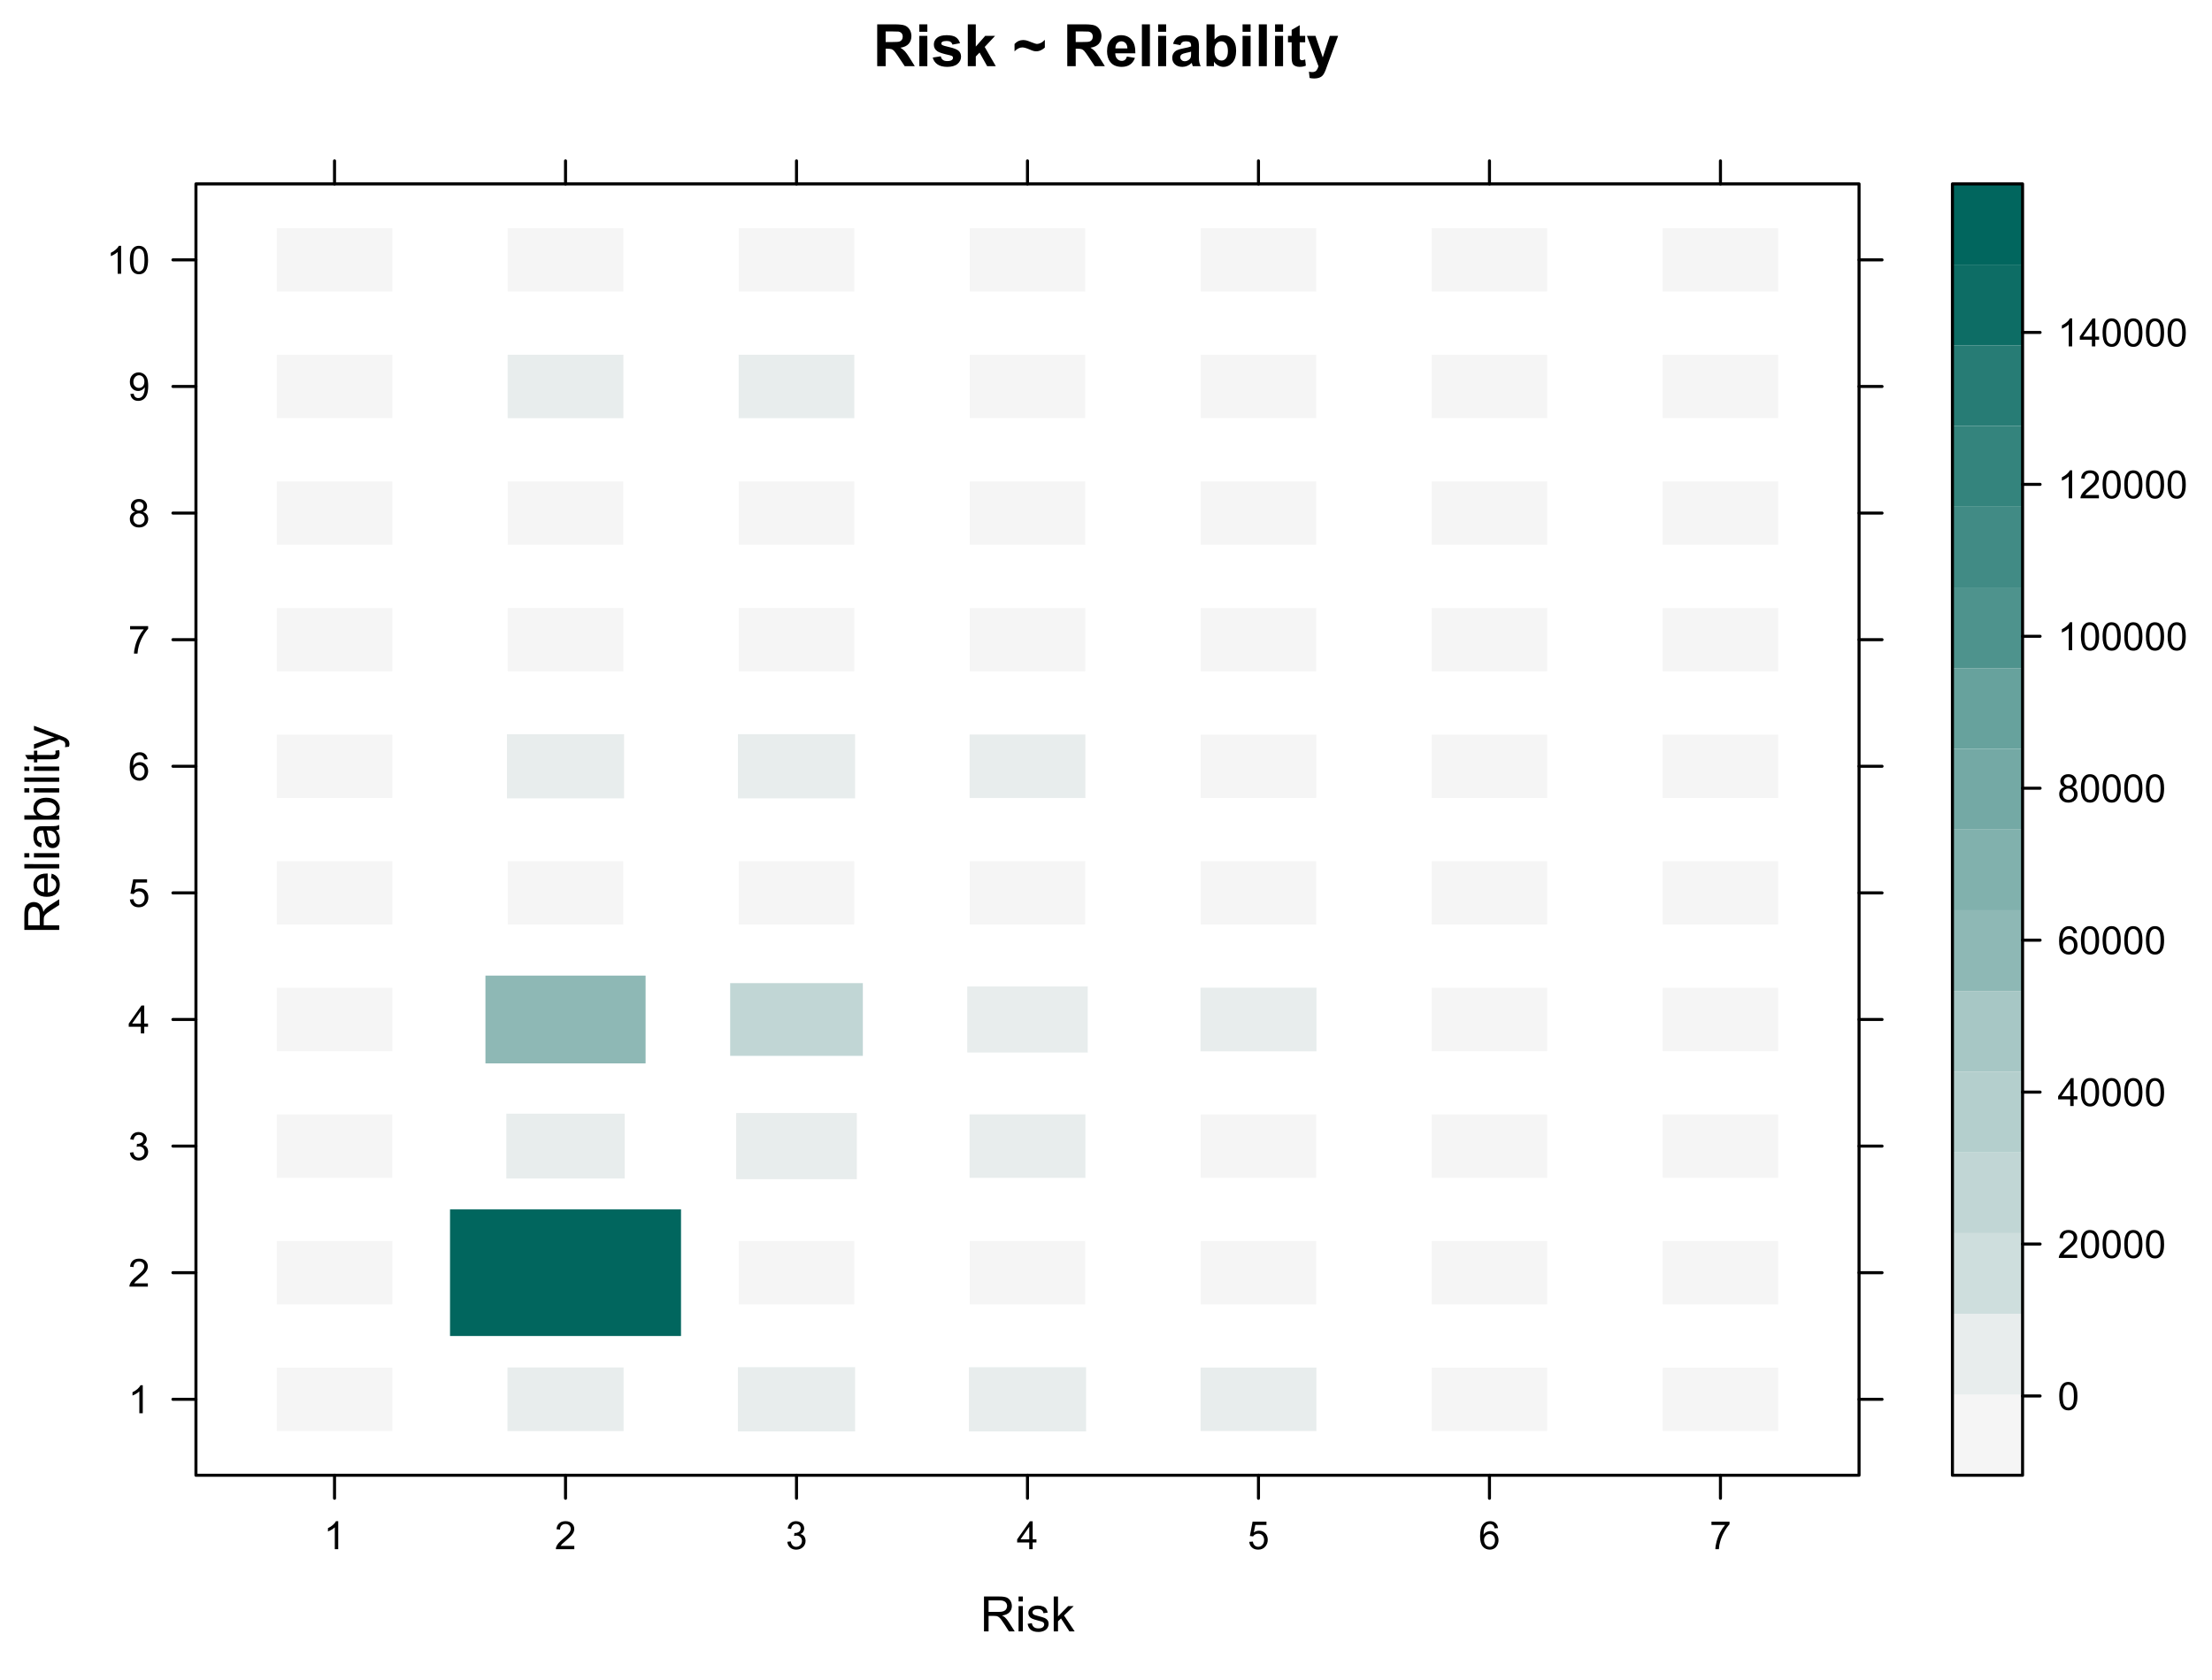 <?xml version="1.0" encoding="UTF-8"?>
<svg xmlns="http://www.w3.org/2000/svg" xmlns:xlink="http://www.w3.org/1999/xlink" width="545pt" height="414pt" viewBox="0 0 545 414" version="1.1">
<defs>
<g>
<symbol overflow="visible" id="glyph0-0">
<path style="stroke:none;" d="M 1.055 0 L 1.055 -10.309 L 5.434 -10.309 C 6.531 -10.305 7.332 -10.215 7.836 -10.031 C 8.332 -9.844 8.734 -9.512 9.035 -9.043 C 9.332 -8.566 9.48 -8.027 9.484 -7.418 C 9.48 -6.645 9.254 -6.004 8.801 -5.5 C 8.348 -4.996 7.668 -4.68 6.766 -4.551 C 7.211 -4.285 7.582 -3.996 7.875 -3.684 C 8.168 -3.367 8.562 -2.809 9.062 -2.012 L 10.32 0 L 7.832 0 L 6.328 -2.242 C 5.793 -3.043 5.426 -3.547 5.23 -3.758 C 5.031 -3.961 4.824 -4.105 4.605 -4.188 C 4.383 -4.262 4.031 -4.301 3.559 -4.305 L 3.137 -4.305 L 3.137 0 Z M 3.137 -5.949 L 4.676 -5.949 C 5.672 -5.945 6.293 -5.988 6.543 -6.074 C 6.789 -6.156 6.984 -6.301 7.129 -6.512 C 7.266 -6.715 7.336 -6.973 7.34 -7.285 C 7.336 -7.629 7.242 -7.91 7.062 -8.125 C 6.875 -8.336 6.613 -8.469 6.277 -8.527 C 6.105 -8.547 5.602 -8.559 4.762 -8.562 L 3.137 -8.562 Z M 3.137 -5.949 "/>
</symbol>
<symbol overflow="visible" id="glyph0-1">
<path style="stroke:none;" d="M 1.035 -8.48 L 1.035 -10.309 L 3.008 -10.309 L 3.008 -8.48 Z M 1.035 0 L 1.035 -7.469 L 3.008 -7.469 L 3.008 0 Z M 1.035 0 "/>
</symbol>
<symbol overflow="visible" id="glyph0-2">
<path style="stroke:none;" d="M 0.336 -2.129 L 2.32 -2.434 C 2.402 -2.043 2.57 -1.75 2.832 -1.555 C 3.086 -1.352 3.449 -1.254 3.918 -1.258 C 4.426 -1.254 4.809 -1.348 5.07 -1.539 C 5.238 -1.668 5.324 -1.844 5.328 -2.066 C 5.324 -2.215 5.277 -2.34 5.188 -2.441 C 5.086 -2.531 4.867 -2.617 4.527 -2.699 C 2.93 -3.047 1.918 -3.367 1.496 -3.664 C 0.902 -4.062 0.609 -4.625 0.613 -5.344 C 0.609 -5.988 0.863 -6.531 1.379 -6.973 C 1.887 -7.414 2.68 -7.633 3.754 -7.637 C 4.773 -7.633 5.531 -7.469 6.031 -7.137 C 6.523 -6.801 6.867 -6.309 7.059 -5.66 L 5.195 -5.316 C 5.113 -5.602 4.961 -5.824 4.742 -5.98 C 4.516 -6.133 4.199 -6.211 3.789 -6.215 C 3.266 -6.211 2.895 -6.137 2.672 -5.996 C 2.52 -5.891 2.441 -5.758 2.445 -5.598 C 2.441 -5.453 2.508 -5.336 2.645 -5.238 C 2.816 -5.105 3.434 -4.918 4.488 -4.684 C 5.539 -4.441 6.273 -4.148 6.695 -3.805 C 7.105 -3.449 7.312 -2.961 7.312 -2.336 C 7.312 -1.648 7.023 -1.059 6.453 -0.57 C 5.879 -0.078 5.035 0.164 3.918 0.168 C 2.898 0.164 2.094 -0.039 1.5 -0.449 C 0.906 -0.859 0.516 -1.418 0.336 -2.129 Z M 0.336 -2.129 "/>
</symbol>
<symbol overflow="visible" id="glyph0-3">
<path style="stroke:none;" d="M 0.965 0 L 0.965 -10.309 L 2.938 -10.309 L 2.938 -4.836 L 5.254 -7.469 L 7.684 -7.469 L 5.133 -4.738 L 7.867 0 L 5.738 0 L 3.859 -3.355 L 2.938 -2.391 L 2.938 0 Z M 0.965 0 "/>
</symbol>
<symbol overflow="visible" id="glyph0-4">
<path style="stroke:none;" d=""/>
</symbol>
<symbol overflow="visible" id="glyph0-5">
<path style="stroke:none;" d="M 0.473 -3.648 L 0.473 -5.469 C 1.062 -6.113 1.754 -6.438 2.551 -6.441 C 2.844 -6.438 3.117 -6.41 3.367 -6.352 C 3.613 -6.293 4.059 -6.133 4.707 -5.875 C 5.348 -5.613 5.785 -5.484 6.02 -5.484 C 6.277 -5.484 6.582 -5.562 6.93 -5.727 C 7.27 -5.883 7.605 -6.141 7.938 -6.496 L 7.938 -4.598 C 7.719 -4.371 7.418 -4.16 7.031 -3.965 C 6.645 -3.766 6.246 -3.668 5.836 -3.672 C 5.602 -3.668 5.371 -3.695 5.148 -3.754 C 4.926 -3.809 4.574 -3.941 4.094 -4.156 C 3.367 -4.465 2.801 -4.621 2.391 -4.625 C 1.734 -4.621 1.094 -4.297 0.473 -3.648 Z M 0.473 -3.648 "/>
</symbol>
<symbol overflow="visible" id="glyph0-6">
<path style="stroke:none;" d="M 5.359 -2.375 L 7.328 -2.047 C 7.07 -1.32 6.668 -0.773 6.125 -0.398 C 5.578 -0.023 4.898 0.164 4.078 0.168 C 2.777 0.164 1.816 -0.258 1.195 -1.105 C 0.703 -1.781 0.457 -2.637 0.457 -3.676 C 0.457 -4.91 0.777 -5.883 1.426 -6.586 C 2.07 -7.285 2.891 -7.633 3.883 -7.637 C 4.988 -7.633 5.863 -7.266 6.508 -6.535 C 7.148 -5.797 7.457 -4.676 7.434 -3.164 L 2.48 -3.164 C 2.492 -2.578 2.652 -2.121 2.961 -1.797 C 3.262 -1.469 3.641 -1.305 4.098 -1.309 C 4.402 -1.305 4.664 -1.391 4.879 -1.559 C 5.086 -1.727 5.246 -1.996 5.359 -2.375 Z M 5.469 -4.375 C 5.453 -4.941 5.309 -5.375 5.027 -5.676 C 4.746 -5.973 4.402 -6.121 4 -6.125 C 3.566 -6.121 3.211 -5.965 2.934 -5.652 C 2.648 -5.336 2.508 -4.91 2.516 -4.375 Z M 5.469 -4.375 "/>
</symbol>
<symbol overflow="visible" id="glyph0-7">
<path style="stroke:none;" d="M 1.035 0 L 1.035 -10.309 L 3.008 -10.309 L 3.008 0 Z M 1.035 0 "/>
</symbol>
<symbol overflow="visible" id="glyph0-8">
<path style="stroke:none;" d="M 2.512 -5.188 L 0.719 -5.512 C 0.918 -6.23 1.266 -6.766 1.758 -7.113 C 2.25 -7.461 2.98 -7.633 3.953 -7.637 C 4.832 -7.633 5.488 -7.531 5.918 -7.324 C 6.348 -7.113 6.648 -6.848 6.828 -6.527 C 7 -6.207 7.09 -5.617 7.094 -4.762 L 7.074 -2.453 C 7.07 -1.793 7.102 -1.309 7.168 -1 C 7.227 -0.688 7.348 -0.355 7.523 0 L 5.57 0 C 5.516 -0.129 5.453 -0.32 5.379 -0.582 C 5.344 -0.695 5.32 -0.773 5.309 -0.816 C 4.969 -0.484 4.605 -0.238 4.223 -0.078 C 3.836 0.086 3.426 0.164 2.996 0.168 C 2.223 0.164 1.617 -0.043 1.176 -0.457 C 0.73 -0.871 0.508 -1.398 0.512 -2.039 C 0.508 -2.461 0.609 -2.836 0.812 -3.168 C 1.012 -3.496 1.293 -3.75 1.66 -3.926 C 2.02 -4.102 2.547 -4.254 3.234 -4.387 C 4.156 -4.559 4.793 -4.719 5.152 -4.871 L 5.152 -5.07 C 5.148 -5.445 5.055 -5.719 4.871 -5.883 C 4.68 -6.043 4.328 -6.121 3.812 -6.125 C 3.457 -6.121 3.184 -6.055 2.988 -5.918 C 2.789 -5.777 2.629 -5.531 2.512 -5.188 Z M 5.152 -3.586 C 4.895 -3.5 4.496 -3.398 3.949 -3.285 C 3.402 -3.164 3.043 -3.047 2.875 -2.938 C 2.613 -2.75 2.484 -2.52 2.488 -2.242 C 2.484 -1.965 2.586 -1.727 2.797 -1.523 C 3 -1.32 3.266 -1.219 3.586 -1.223 C 3.941 -1.219 4.281 -1.336 4.605 -1.574 C 4.844 -1.75 5 -1.969 5.078 -2.23 C 5.125 -2.395 5.148 -2.715 5.152 -3.191 Z M 5.152 -3.586 "/>
</symbol>
<symbol overflow="visible" id="glyph0-9">
<path style="stroke:none;" d="M 0.949 0 L 0.949 -10.309 L 2.926 -10.309 L 2.926 -6.594 C 3.531 -7.285 4.254 -7.633 5.09 -7.637 C 5.996 -7.633 6.75 -7.305 7.348 -6.648 C 7.941 -5.988 8.238 -5.043 8.242 -3.812 C 8.238 -2.535 7.934 -1.551 7.328 -0.863 C 6.719 -0.176 5.98 0.164 5.117 0.168 C 4.688 0.164 4.27 0.059 3.855 -0.152 C 3.441 -0.363 3.082 -0.676 2.785 -1.098 L 2.785 0 Z M 2.91 -3.895 C 2.906 -3.117 3.027 -2.547 3.277 -2.18 C 3.613 -1.652 4.07 -1.387 4.641 -1.391 C 5.074 -1.387 5.445 -1.574 5.754 -1.949 C 6.059 -2.32 6.211 -2.906 6.215 -3.711 C 6.211 -4.562 6.055 -5.18 5.75 -5.559 C 5.438 -5.934 5.043 -6.121 4.562 -6.125 C 4.086 -6.121 3.691 -5.938 3.379 -5.57 C 3.062 -5.199 2.906 -4.641 2.91 -3.895 Z M 2.91 -3.895 "/>
</symbol>
<symbol overflow="visible" id="glyph0-10">
<path style="stroke:none;" d="M 4.457 -7.469 L 4.457 -5.891 L 3.109 -5.891 L 3.109 -2.883 C 3.105 -2.273 3.117 -1.918 3.145 -1.816 C 3.168 -1.715 3.227 -1.629 3.32 -1.566 C 3.41 -1.496 3.523 -1.465 3.656 -1.469 C 3.836 -1.465 4.098 -1.527 4.449 -1.66 L 4.621 -0.125 C 4.156 0.07 3.637 0.164 3.059 0.168 C 2.699 0.164 2.375 0.105 2.094 -0.012 C 1.805 -0.129 1.598 -0.281 1.465 -0.473 C 1.332 -0.66 1.238 -0.918 1.188 -1.246 C 1.145 -1.473 1.125 -1.938 1.125 -2.637 L 1.125 -5.891 L 0.219 -5.891 L 0.219 -7.469 L 1.125 -7.469 L 1.125 -8.949 L 3.109 -10.105 L 3.109 -7.469 Z M 4.457 -7.469 "/>
</symbol>
<symbol overflow="visible" id="glyph0-11">
<path style="stroke:none;" d="M 0.098 -7.469 L 2.199 -7.469 L 3.988 -2.164 L 5.73 -7.469 L 7.777 -7.469 L 5.141 -0.281 L 4.668 1.02 C 4.492 1.453 4.328 1.785 4.172 2.016 C 4.016 2.246 3.832 2.434 3.629 2.578 C 3.422 2.719 3.172 2.828 2.879 2.91 C 2.578 2.988 2.242 3.027 1.871 3.031 C 1.488 3.027 1.117 2.988 0.754 2.91 L 0.578 1.363 C 0.883 1.422 1.16 1.453 1.414 1.457 C 1.867 1.453 2.207 1.316 2.43 1.051 C 2.648 0.777 2.816 0.434 2.938 0.02 Z M 0.098 -7.469 "/>
</symbol>
<symbol overflow="visible" id="glyph1-0">
<path style="stroke:none;" d="M 0.945 0 L 0.945 -8.59 L 4.75 -8.59 C 5.512 -8.59 6.094 -8.512 6.496 -8.355 C 6.891 -8.199 7.211 -7.926 7.453 -7.539 C 7.691 -7.145 7.809 -6.715 7.812 -6.246 C 7.809 -5.637 7.613 -5.121 7.219 -4.703 C 6.82 -4.285 6.211 -4.02 5.391 -3.906 C 5.691 -3.762 5.918 -3.621 6.078 -3.48 C 6.406 -3.176 6.723 -2.793 7.02 -2.336 L 8.516 0 L 7.086 0 L 5.945 -1.789 C 5.613 -2.301 5.34 -2.695 5.125 -2.973 C 4.91 -3.242 4.719 -3.434 4.551 -3.547 C 4.379 -3.652 4.207 -3.73 4.031 -3.773 C 3.898 -3.797 3.688 -3.809 3.398 -3.812 L 2.078 -3.812 L 2.078 0 Z M 2.078 -4.797 L 4.523 -4.797 C 5.043 -4.793 5.449 -4.848 5.742 -4.957 C 6.031 -5.066 6.254 -5.238 6.41 -5.473 C 6.562 -5.707 6.637 -5.965 6.641 -6.246 C 6.637 -6.652 6.488 -6.984 6.195 -7.246 C 5.898 -7.508 5.434 -7.641 4.797 -7.641 L 2.078 -7.641 Z M 2.078 -4.797 "/>
</symbol>
<symbol overflow="visible" id="glyph1-1">
<path style="stroke:none;" d="M 0.797 -7.375 L 0.797 -8.59 L 1.852 -8.59 L 1.852 -7.375 Z M 0.797 0 L 0.797 -6.223 L 1.852 -6.223 L 1.852 0 Z M 0.797 0 "/>
</symbol>
<symbol overflow="visible" id="glyph1-2">
<path style="stroke:none;" d="M 0.367 -1.859 L 1.414 -2.023 C 1.469 -1.602 1.633 -1.281 1.902 -1.059 C 2.168 -0.836 2.543 -0.727 3.023 -0.727 C 3.508 -0.727 3.867 -0.824 4.102 -1.023 C 4.336 -1.219 4.453 -1.449 4.453 -1.719 C 4.453 -1.953 4.348 -2.141 4.141 -2.281 C 3.996 -2.371 3.637 -2.492 3.062 -2.637 C 2.289 -2.832 1.754 -3 1.457 -3.145 C 1.156 -3.285 0.93 -3.48 0.777 -3.734 C 0.621 -3.984 0.543 -4.266 0.547 -4.57 C 0.543 -4.844 0.605 -5.098 0.734 -5.34 C 0.859 -5.574 1.035 -5.773 1.254 -5.93 C 1.418 -6.047 1.641 -6.148 1.926 -6.234 C 2.207 -6.32 2.512 -6.363 2.836 -6.363 C 3.324 -6.363 3.75 -6.293 4.121 -6.152 C 4.488 -6.012 4.762 -5.82 4.938 -5.578 C 5.113 -5.336 5.234 -5.016 5.305 -4.617 L 4.273 -4.477 C 4.223 -4.797 4.086 -5.047 3.863 -5.227 C 3.637 -5.406 3.32 -5.496 2.914 -5.496 C 2.426 -5.496 2.082 -5.414 1.875 -5.254 C 1.664 -5.094 1.559 -4.906 1.562 -4.695 C 1.559 -4.555 1.602 -4.434 1.695 -4.324 C 1.773 -4.211 1.91 -4.117 2.098 -4.043 C 2.203 -4.004 2.512 -3.914 3.031 -3.773 C 3.773 -3.574 4.293 -3.41 4.59 -3.285 C 4.879 -3.156 5.113 -2.973 5.285 -2.73 C 5.453 -2.488 5.535 -2.188 5.539 -1.828 C 5.535 -1.477 5.434 -1.145 5.23 -0.832 C 5.023 -0.52 4.727 -0.277 4.34 -0.113 C 3.953 0.059 3.516 0.141 3.031 0.141 C 2.219 0.141 1.602 -0.027 1.18 -0.363 C 0.754 -0.699 0.484 -1.195 0.367 -1.859 Z M 0.367 -1.859 "/>
</symbol>
<symbol overflow="visible" id="glyph1-3">
<path style="stroke:none;" d="M 0.797 0 L 0.797 -8.59 L 1.852 -8.59 L 1.852 -3.691 L 4.348 -6.223 L 5.711 -6.223 L 3.336 -3.914 L 5.953 0 L 4.652 0 L 2.594 -3.18 L 1.852 -2.469 L 1.852 0 Z M 0.797 0 "/>
</symbol>
<symbol overflow="visible" id="glyph2-0">
<path style="stroke:none;" d="M 0 -0.945 L -8.59 -0.945 L -8.59 -4.754 C -8.59 -5.516 -8.512 -6.098 -8.355 -6.5 C -8.199 -6.895 -7.926 -7.215 -7.539 -7.453 C -7.145 -7.691 -6.715 -7.809 -6.246 -7.812 C -5.637 -7.809 -5.121 -7.613 -4.703 -7.219 C -4.285 -6.82 -4.02 -6.211 -3.906 -5.391 C -3.762 -5.691 -3.621 -5.918 -3.48 -6.078 C -3.176 -6.406 -2.793 -6.723 -2.336 -7.02 L 0 -8.516 L 0 -7.086 L -1.785 -5.945 C -2.297 -5.613 -2.691 -5.34 -2.969 -5.125 C -3.238 -4.91 -3.43 -4.719 -3.543 -4.551 C -3.648 -4.379 -3.727 -4.207 -3.773 -4.031 C -3.797 -3.902 -3.809 -3.691 -3.812 -3.398 L -3.812 -2.082 L 0 -2.078 Z M -4.797 -2.082 L -4.797 -4.523 C -4.793 -5.043 -4.848 -5.449 -4.957 -5.742 C -5.066 -6.031 -5.238 -6.254 -5.473 -6.41 C -5.707 -6.562 -5.965 -6.637 -6.246 -6.641 C -6.652 -6.637 -6.984 -6.488 -7.246 -6.195 C -7.508 -5.898 -7.641 -5.434 -7.641 -4.801 L -7.641 -2.082 Z M -4.797 -2.082 "/>
</symbol>
<symbol overflow="visible" id="glyph2-1">
<path style="stroke:none;" d="M -2.004 -5.051 L -1.867 -6.141 C -1.23 -5.969 -0.738 -5.648 -0.387 -5.184 C -0.035 -4.719 0.141 -4.125 0.141 -3.406 C 0.141 -2.492 -0.137 -1.77 -0.699 -1.238 C -1.254 -0.703 -2.043 -0.438 -3.059 -0.441 C -4.105 -0.438 -4.918 -0.707 -5.496 -1.25 C -6.074 -1.785 -6.363 -2.484 -6.363 -3.348 C -6.363 -4.176 -6.078 -4.855 -5.512 -5.383 C -4.945 -5.91 -4.148 -6.176 -3.121 -6.176 C -3.055 -6.176 -2.961 -6.172 -2.84 -6.172 L -2.844 -1.531 C -2.156 -1.566 -1.633 -1.762 -1.27 -2.109 C -0.906 -2.457 -0.727 -2.891 -0.727 -3.41 C -0.727 -3.797 -0.828 -4.125 -1.031 -4.402 C -1.234 -4.672 -1.559 -4.891 -2.004 -5.051 Z M -3.711 -1.59 L -3.707 -5.062 C -4.227 -5.016 -4.621 -4.883 -4.887 -4.664 C -5.293 -4.328 -5.496 -3.891 -5.496 -3.359 C -5.496 -2.871 -5.332 -2.465 -5.008 -2.137 C -4.684 -1.805 -4.25 -1.621 -3.711 -1.59 Z M -3.711 -1.59 "/>
</symbol>
<symbol overflow="visible" id="glyph2-2">
<path style="stroke:none;" d="M 0 -0.766 L -8.59 -0.77 L -8.59 -1.824 L 0 -1.82 Z M 0 -0.766 "/>
</symbol>
<symbol overflow="visible" id="glyph2-3">
<path style="stroke:none;" d="M -7.375 -0.797 L -8.59 -0.797 L -8.59 -1.852 L -7.375 -1.852 Z M 0 -0.797 L -6.223 -0.797 L -6.223 -1.852 L 0 -1.852 Z M 0 -0.797 "/>
</symbol>
<symbol overflow="visible" id="glyph2-4">
<path style="stroke:none;" d="M -0.766 -4.852 C -0.434 -4.461 -0.199 -4.082 -0.062 -3.723 C 0.074 -3.355 0.141 -2.969 0.141 -2.562 C 0.141 -1.875 -0.023 -1.352 -0.359 -0.984 C -0.688 -0.617 -1.117 -0.434 -1.641 -0.434 C -1.945 -0.434 -2.223 -0.5 -2.473 -0.641 C -2.723 -0.777 -2.926 -0.961 -3.082 -1.188 C -3.234 -1.41 -3.348 -1.664 -3.43 -1.945 C -3.477 -2.152 -3.531 -2.465 -3.586 -2.883 C -3.688 -3.734 -3.809 -4.359 -3.949 -4.766 C -4.09 -4.766 -4.18 -4.77 -4.227 -4.77 C -4.648 -4.77 -4.953 -4.668 -5.133 -4.469 C -5.371 -4.199 -5.488 -3.801 -5.492 -3.27 C -5.488 -2.773 -5.402 -2.406 -5.23 -2.172 C -5.055 -1.934 -4.746 -1.758 -4.305 -1.648 L -4.445 -0.617 C -4.887 -0.707 -5.242 -0.863 -5.516 -1.078 C -5.781 -1.293 -5.992 -1.602 -6.141 -2.012 C -6.289 -2.414 -6.363 -2.887 -6.363 -3.422 C -6.363 -3.953 -6.301 -4.383 -6.176 -4.715 C -6.051 -5.047 -5.891 -5.293 -5.703 -5.449 C -5.512 -5.605 -5.273 -5.715 -4.984 -5.777 C -4.805 -5.809 -4.48 -5.824 -4.016 -5.828 L -2.605 -5.828 C -1.625 -5.824 -1.004 -5.848 -0.746 -5.895 C -0.48 -5.941 -0.234 -6.031 0 -6.164 L 0 -5.062 C -0.219 -4.953 -0.473 -4.883 -0.766 -4.852 Z M -3.121 -4.766 C -2.961 -4.375 -2.828 -3.801 -2.727 -3.039 C -2.66 -2.605 -2.59 -2.301 -2.516 -2.121 C -2.434 -1.941 -2.32 -1.801 -2.172 -1.703 C -2.02 -1.605 -1.852 -1.559 -1.672 -1.559 C -1.387 -1.559 -1.152 -1.664 -0.965 -1.875 C -0.773 -2.086 -0.68 -2.398 -0.684 -2.812 C -0.68 -3.219 -0.77 -3.578 -0.949 -3.895 C -1.129 -4.211 -1.371 -4.445 -1.68 -4.594 C -1.918 -4.707 -2.27 -4.762 -2.734 -4.766 Z M -3.121 -4.766 "/>
</symbol>
<symbol overflow="visible" id="glyph2-5">
<path style="stroke:none;" d="M 0 -1.766 L 0 -0.785 L -8.59 -0.785 L -8.59 -1.84 L -5.523 -1.84 C -6.082 -2.285 -6.363 -2.852 -6.363 -3.547 C -6.363 -3.922 -6.285 -4.285 -6.129 -4.629 C -5.973 -4.973 -5.754 -5.254 -5.48 -5.473 C -5.199 -5.691 -4.863 -5.863 -4.469 -5.992 C -4.074 -6.113 -3.652 -6.176 -3.203 -6.18 C -2.137 -6.176 -1.312 -5.914 -0.73 -5.391 C -0.148 -4.863 0.141 -4.23 0.141 -3.492 C 0.141 -2.758 -0.164 -2.18 -0.777 -1.766 Z M -3.156 -1.754 C -2.41 -1.75 -1.871 -1.852 -1.539 -2.055 C -0.996 -2.387 -0.727 -2.836 -0.727 -3.406 C -0.727 -3.859 -0.926 -4.258 -1.324 -4.598 C -1.723 -4.93 -2.32 -5.098 -3.117 -5.102 C -3.93 -5.098 -4.527 -4.938 -4.914 -4.617 C -5.301 -4.297 -5.496 -3.906 -5.496 -3.453 C -5.496 -2.988 -5.293 -2.59 -4.895 -2.258 C -4.492 -1.918 -3.914 -1.75 -3.156 -1.754 Z M -3.156 -1.754 "/>
</symbol>
<symbol overflow="visible" id="glyph2-6">
<path style="stroke:none;" d="M -0.941 -3.094 L -0.012 -3.246 C 0.051 -2.949 0.082 -2.684 0.082 -2.449 C 0.082 -2.066 0.023 -1.77 -0.098 -1.559 C -0.219 -1.348 -0.379 -1.199 -0.574 -1.113 C -0.77 -1.027 -1.184 -0.984 -1.82 -0.984 L -5.402 -0.984 L -5.402 -0.211 L -6.223 -0.211 L -6.223 -0.984 L -7.766 -0.984 L -8.398 -2.035 L -6.223 -2.035 L -6.223 -3.094 L -5.402 -3.094 L -5.402 -2.035 L -1.762 -2.031 C -1.461 -2.027 -1.27 -2.047 -1.184 -2.086 C -1.098 -2.125 -1.027 -2.184 -0.977 -2.27 C -0.926 -2.352 -0.902 -2.473 -0.902 -2.633 C -0.902 -2.742 -0.914 -2.898 -0.941 -3.094 Z M -0.941 -3.094 "/>
</symbol>
<symbol overflow="visible" id="glyph2-7">
<path style="stroke:none;" d="M 2.398 -0.742 L 1.406 -0.625 C 1.469 -0.855 1.5 -1.059 1.5 -1.23 C 1.5 -1.465 1.461 -1.652 1.383 -1.793 C 1.305 -1.934 1.195 -2.047 1.055 -2.141 C 0.949 -2.203 0.688 -2.312 0.27 -2.461 C 0.211 -2.48 0.125 -2.512 0.012 -2.555 L -6.223 -0.195 L -6.223 -1.332 L -2.617 -2.625 C -2.16 -2.789 -1.68 -2.938 -1.176 -3.078 C -1.656 -3.195 -2.129 -3.34 -2.594 -3.508 L -6.223 -4.84 L -6.223 -5.895 L 0.105 -3.527 C 0.789 -3.273 1.258 -3.074 1.52 -2.938 C 1.863 -2.746 2.117 -2.531 2.281 -2.289 C 2.438 -2.043 2.52 -1.754 2.523 -1.422 C 2.52 -1.215 2.477 -0.988 2.398 -0.742 Z M 2.398 -0.742 "/>
</symbol>
<symbol overflow="visible" id="glyph3-0">
<path style="stroke:none;" d="M 3.578 0 L 2.734 0 L 2.734 -5.375 C 2.527 -5.18 2.262 -4.988 1.934 -4.793 C 1.602 -4.598 1.305 -4.453 1.047 -4.359 L 1.047 -5.176 C 1.516 -5.395 1.926 -5.664 2.281 -5.98 C 2.633 -6.293 2.883 -6.598 3.031 -6.898 L 3.578 -6.898 Z M 3.578 0 "/>
</symbol>
<symbol overflow="visible" id="glyph3-1">
<path style="stroke:none;" d="M 4.832 -0.812 L 4.832 0 L 0.289 0 C 0.281 -0.203 0.316 -0.398 0.391 -0.586 C 0.504 -0.895 0.688 -1.199 0.945 -1.5 C 1.195 -1.797 1.562 -2.141 2.047 -2.539 C 2.789 -3.148 3.297 -3.637 3.562 -3.996 C 3.824 -4.352 3.953 -4.688 3.957 -5.012 C 3.953 -5.34 3.836 -5.621 3.598 -5.855 C 3.355 -6.082 3.043 -6.199 2.664 -6.203 C 2.254 -6.199 1.93 -6.078 1.688 -5.836 C 1.441 -5.59 1.316 -5.25 1.316 -4.824 L 0.449 -4.914 C 0.508 -5.559 0.73 -6.051 1.121 -6.391 C 1.504 -6.727 2.023 -6.895 2.68 -6.898 C 3.336 -6.895 3.859 -6.715 4.246 -6.352 C 4.629 -5.984 4.82 -5.531 4.824 -4.992 C 4.82 -4.715 4.766 -4.441 4.652 -4.18 C 4.539 -3.91 4.352 -3.633 4.094 -3.34 C 3.832 -3.047 3.398 -2.645 2.793 -2.133 C 2.285 -1.707 1.961 -1.418 1.816 -1.266 C 1.672 -1.113 1.551 -0.961 1.461 -0.812 Z M 4.832 -0.812 "/>
</symbol>
<symbol overflow="visible" id="glyph3-2">
<path style="stroke:none;" d="M 0.402 -1.812 L 1.246 -1.926 C 1.34 -1.445 1.504 -1.102 1.738 -0.895 C 1.969 -0.68 2.254 -0.574 2.594 -0.578 C 2.988 -0.574 3.324 -0.711 3.598 -0.988 C 3.871 -1.262 4.008 -1.602 4.008 -2.012 C 4.008 -2.395 3.879 -2.715 3.629 -2.969 C 3.371 -3.219 3.051 -3.344 2.664 -3.348 C 2.5 -3.344 2.301 -3.312 2.066 -3.254 L 2.16 -3.992 C 2.215 -3.984 2.262 -3.984 2.297 -3.984 C 2.656 -3.984 2.977 -4.078 3.266 -4.266 C 3.551 -4.453 3.695 -4.742 3.699 -5.133 C 3.695 -5.441 3.59 -5.695 3.383 -5.902 C 3.172 -6.102 2.902 -6.203 2.574 -6.207 C 2.242 -6.203 1.969 -6.102 1.754 -5.895 C 1.531 -5.688 1.391 -5.379 1.332 -4.969 L 0.488 -5.117 C 0.586 -5.68 0.82 -6.121 1.188 -6.434 C 1.551 -6.742 2.008 -6.895 2.555 -6.898 C 2.93 -6.895 3.273 -6.816 3.59 -6.656 C 3.902 -6.496 4.145 -6.277 4.312 -6 C 4.48 -5.719 4.562 -5.422 4.566 -5.113 C 4.562 -4.812 4.484 -4.543 4.324 -4.301 C 4.164 -4.059 3.926 -3.863 3.617 -3.723 C 4.02 -3.625 4.336 -3.43 4.562 -3.137 C 4.785 -2.84 4.898 -2.473 4.902 -2.031 C 4.898 -1.426 4.68 -0.918 4.246 -0.504 C 3.805 -0.09 3.25 0.117 2.586 0.121 C 1.98 0.117 1.48 -0.059 1.086 -0.418 C 0.684 -0.773 0.457 -1.238 0.402 -1.812 Z M 0.402 -1.812 "/>
</symbol>
<symbol overflow="visible" id="glyph3-3">
<path style="stroke:none;" d="M 3.102 0 L 3.102 -1.645 L 0.121 -1.645 L 0.121 -2.418 L 3.258 -6.871 L 3.945 -6.871 L 3.945 -2.418 L 4.875 -2.418 L 4.875 -1.645 L 3.945 -1.645 L 3.945 0 Z M 3.102 -2.418 L 3.102 -5.516 L 0.953 -2.418 Z M 3.102 -2.418 "/>
</symbol>
<symbol overflow="visible" id="glyph3-4">
<path style="stroke:none;" d="M 0.398 -1.801 L 1.285 -1.875 C 1.348 -1.441 1.5 -1.117 1.742 -0.902 C 1.977 -0.684 2.266 -0.574 2.605 -0.578 C 3.008 -0.574 3.352 -0.727 3.637 -1.035 C 3.914 -1.34 4.055 -1.746 4.059 -2.254 C 4.055 -2.734 3.918 -3.113 3.652 -3.395 C 3.379 -3.668 3.027 -3.809 2.594 -3.812 C 2.316 -3.809 2.07 -3.746 1.855 -3.625 C 1.633 -3.5 1.461 -3.34 1.34 -3.145 L 0.547 -3.25 L 1.215 -6.777 L 4.633 -6.777 L 4.633 -5.973 L 1.891 -5.973 L 1.52 -4.125 C 1.926 -4.41 2.359 -4.551 2.816 -4.555 C 3.414 -4.551 3.922 -4.344 4.336 -3.93 C 4.746 -3.512 4.949 -2.977 4.953 -2.328 C 4.949 -1.703 4.77 -1.168 4.41 -0.719 C 3.969 -0.16 3.367 0.117 2.605 0.117 C 1.977 0.117 1.465 -0.055 1.074 -0.406 C 0.676 -0.754 0.453 -1.219 0.398 -1.801 Z M 0.398 -1.801 "/>
</symbol>
<symbol overflow="visible" id="glyph3-5">
<path style="stroke:none;" d="M 4.777 -5.188 L 3.938 -5.125 C 3.859 -5.453 3.75 -5.691 3.617 -5.844 C 3.387 -6.082 3.105 -6.203 2.773 -6.207 C 2.5 -6.203 2.266 -6.129 2.066 -5.98 C 1.797 -5.785 1.586 -5.504 1.438 -5.133 C 1.281 -4.758 1.203 -4.227 1.199 -3.543 C 1.398 -3.852 1.648 -4.082 1.945 -4.23 C 2.238 -4.379 2.543 -4.453 2.867 -4.457 C 3.426 -4.453 3.906 -4.246 4.305 -3.836 C 4.699 -3.418 4.898 -2.883 4.898 -2.23 C 4.898 -1.797 4.805 -1.395 4.617 -1.027 C 4.43 -0.652 4.172 -0.371 3.852 -0.176 C 3.523 0.02 3.156 0.117 2.746 0.117 C 2.039 0.117 1.465 -0.141 1.023 -0.656 C 0.578 -1.172 0.355 -2.023 0.359 -3.215 C 0.355 -4.539 0.602 -5.504 1.098 -6.113 C 1.52 -6.633 2.098 -6.895 2.828 -6.898 C 3.363 -6.895 3.805 -6.746 4.152 -6.445 C 4.496 -6.141 4.703 -5.719 4.777 -5.188 Z M 1.332 -2.227 C 1.328 -1.934 1.391 -1.652 1.516 -1.391 C 1.637 -1.121 1.809 -0.922 2.035 -0.785 C 2.254 -0.645 2.488 -0.574 2.734 -0.578 C 3.086 -0.574 3.391 -0.719 3.648 -1.008 C 3.902 -1.293 4.031 -1.684 4.035 -2.18 C 4.031 -2.652 3.906 -3.023 3.656 -3.301 C 3.402 -3.57 3.082 -3.707 2.699 -3.711 C 2.316 -3.707 1.992 -3.57 1.73 -3.301 C 1.461 -3.023 1.328 -2.668 1.332 -2.227 Z M 1.332 -2.227 "/>
</symbol>
<symbol overflow="visible" id="glyph3-6">
<path style="stroke:none;" d="M 0.453 -5.973 L 0.453 -6.781 L 4.902 -6.781 L 4.902 -6.125 C 4.461 -5.656 4.027 -5.039 3.602 -4.27 C 3.168 -3.496 2.836 -2.703 2.605 -1.891 C 2.434 -1.312 2.324 -0.684 2.281 0 L 1.414 0 C 1.422 -0.539 1.531 -1.191 1.734 -1.961 C 1.938 -2.723 2.227 -3.461 2.609 -4.176 C 2.984 -4.883 3.391 -5.48 3.82 -5.973 Z M 0.453 -5.973 "/>
</symbol>
<symbol overflow="visible" id="glyph3-7">
<path style="stroke:none;" d="M 1.695 -3.727 C 1.344 -3.852 1.086 -4.031 0.918 -4.273 C 0.746 -4.508 0.66 -4.793 0.664 -5.129 C 0.66 -5.625 0.84 -6.047 1.203 -6.387 C 1.559 -6.727 2.039 -6.895 2.641 -6.898 C 3.238 -6.895 3.719 -6.723 4.086 -6.375 C 4.449 -6.027 4.633 -5.602 4.637 -5.105 C 4.633 -4.781 4.551 -4.504 4.383 -4.27 C 4.215 -4.031 3.961 -3.852 3.625 -3.727 C 4.043 -3.586 4.363 -3.363 4.586 -3.059 C 4.805 -2.754 4.914 -2.387 4.918 -1.965 C 4.914 -1.371 4.707 -0.879 4.293 -0.48 C 3.875 -0.082 3.328 0.117 2.652 0.117 C 1.973 0.117 1.426 -0.082 1.012 -0.484 C 0.594 -0.883 0.387 -1.383 0.391 -1.988 C 0.387 -2.43 0.5 -2.805 0.73 -3.109 C 0.953 -3.41 1.273 -3.617 1.695 -3.727 Z M 1.527 -5.156 C 1.523 -4.828 1.629 -4.562 1.84 -4.359 C 2.051 -4.152 2.32 -4.047 2.656 -4.051 C 2.977 -4.047 3.246 -4.148 3.457 -4.355 C 3.664 -4.559 3.766 -4.812 3.77 -5.109 C 3.766 -5.418 3.66 -5.676 3.445 -5.891 C 3.23 -6.098 2.965 -6.203 2.648 -6.207 C 2.324 -6.203 2.055 -6.102 1.844 -5.895 C 1.629 -5.688 1.523 -5.441 1.527 -5.156 Z M 1.258 -1.984 C 1.254 -1.738 1.309 -1.504 1.426 -1.281 C 1.535 -1.055 1.707 -0.883 1.934 -0.762 C 2.16 -0.637 2.402 -0.574 2.664 -0.578 C 3.062 -0.574 3.395 -0.703 3.66 -0.965 C 3.922 -1.223 4.055 -1.551 4.055 -1.953 C 4.055 -2.355 3.918 -2.691 3.648 -2.961 C 3.375 -3.223 3.035 -3.355 2.633 -3.359 C 2.234 -3.355 1.906 -3.227 1.648 -2.965 C 1.383 -2.703 1.254 -2.375 1.258 -1.984 Z M 1.258 -1.984 "/>
</symbol>
<symbol overflow="visible" id="glyph3-8">
<path style="stroke:none;" d="M 0.523 -1.59 L 1.336 -1.664 C 1.402 -1.281 1.531 -1.004 1.727 -0.836 C 1.918 -0.66 2.168 -0.574 2.477 -0.578 C 2.73 -0.574 2.957 -0.633 3.156 -0.754 C 3.348 -0.871 3.508 -1.031 3.637 -1.23 C 3.758 -1.426 3.863 -1.691 3.949 -2.031 C 4.035 -2.367 4.078 -2.711 4.078 -3.066 C 4.078 -3.098 4.074 -3.156 4.074 -3.234 C 3.902 -2.965 3.672 -2.746 3.383 -2.578 C 3.086 -2.41 2.77 -2.324 2.434 -2.328 C 1.859 -2.324 1.379 -2.531 0.988 -2.945 C 0.594 -3.355 0.398 -3.898 0.398 -4.578 C 0.398 -5.273 0.602 -5.836 1.016 -6.262 C 1.422 -6.684 1.938 -6.895 2.559 -6.898 C 3.004 -6.895 3.414 -6.777 3.785 -6.539 C 4.152 -6.297 4.434 -5.953 4.629 -5.512 C 4.82 -5.062 4.914 -4.418 4.918 -3.578 C 4.914 -2.695 4.82 -1.996 4.629 -1.477 C 4.438 -0.957 4.152 -0.559 3.777 -0.289 C 3.398 -0.016 2.957 0.117 2.457 0.117 C 1.914 0.117 1.477 -0.031 1.137 -0.328 C 0.797 -0.625 0.59 -1.043 0.523 -1.59 Z M 3.98 -4.621 C 3.977 -5.102 3.848 -5.484 3.594 -5.773 C 3.332 -6.055 3.023 -6.199 2.664 -6.203 C 2.285 -6.199 1.957 -6.047 1.684 -5.742 C 1.402 -5.434 1.266 -5.035 1.266 -4.551 C 1.266 -4.109 1.395 -3.754 1.66 -3.484 C 1.922 -3.207 2.25 -3.07 2.641 -3.074 C 3.027 -3.07 3.348 -3.207 3.602 -3.484 C 3.852 -3.754 3.977 -4.133 3.98 -4.621 Z M 3.98 -4.621 "/>
</symbol>
<symbol overflow="visible" id="glyph3-9">
<path style="stroke:none;" d="M 0.398 -3.391 C 0.398 -4.199 0.48 -4.852 0.648 -5.352 C 0.812 -5.844 1.062 -6.227 1.395 -6.496 C 1.723 -6.762 2.137 -6.895 2.641 -6.898 C 3.004 -6.895 3.328 -6.82 3.609 -6.676 C 3.887 -6.523 4.113 -6.312 4.297 -6.035 C 4.477 -5.754 4.621 -5.41 4.723 -5.012 C 4.824 -4.605 4.875 -4.066 4.879 -3.391 C 4.875 -2.582 4.793 -1.93 4.629 -1.438 C 4.465 -0.938 4.215 -0.555 3.887 -0.289 C 3.555 -0.016 3.141 0.117 2.641 0.117 C 1.973 0.117 1.453 -0.117 1.078 -0.594 C 0.625 -1.164 0.398 -2.098 0.398 -3.391 Z M 1.266 -3.391 C 1.266 -2.258 1.395 -1.508 1.66 -1.137 C 1.922 -0.762 2.25 -0.574 2.641 -0.578 C 3.023 -0.574 3.348 -0.762 3.613 -1.141 C 3.875 -1.512 4.008 -2.262 4.012 -3.391 C 4.008 -4.52 3.875 -5.27 3.613 -5.645 C 3.348 -6.012 3.02 -6.199 2.629 -6.203 C 2.238 -6.199 1.93 -6.035 1.703 -5.711 C 1.41 -5.289 1.266 -4.516 1.266 -3.391 Z M 1.266 -3.391 "/>
</symbol>
</g>
<clipPath id="clip1">
  <path d="M 48.277 45.316 L 459.039 45.316 L 459.039 364.531 L 48.277 364.531 Z M 48.277 45.316 "/>
</clipPath>
</defs>
<g id="surface1">
<rect x="0" y="0" width="545" height="414" style="fill:rgb(100%,100%,100%);fill-opacity:1;stroke:none;"/>
<g style="fill:rgb(0%,0%,0%);fill-opacity:1;">
  <use xlink:href="#glyph0-0" x="215.074" y="16.309"/>
  <use xlink:href="#glyph0-1" x="225.473" y="16.309"/>
  <use xlink:href="#glyph0-2" x="229.474" y="16.309"/>
  <use xlink:href="#glyph0-3" x="237.483" y="16.309"/>
  <use xlink:href="#glyph0-4" x="245.491" y="16.309"/>
  <use xlink:href="#glyph0-5" x="249.492" y="16.309"/>
  <use xlink:href="#glyph0-4" x="257.902" y="16.309"/>
  <use xlink:href="#glyph0-0" x="261.902" y="16.309"/>
  <use xlink:href="#glyph0-6" x="272.302" y="16.309"/>
  <use xlink:href="#glyph0-7" x="280.31" y="16.309"/>
  <use xlink:href="#glyph0-1" x="284.311" y="16.309"/>
  <use xlink:href="#glyph0-8" x="288.312" y="16.309"/>
  <use xlink:href="#glyph0-9" x="296.32" y="16.309"/>
  <use xlink:href="#glyph0-1" x="305.116" y="16.309"/>
  <use xlink:href="#glyph0-7" x="309.117" y="16.309"/>
  <use xlink:href="#glyph0-1" x="313.118" y="16.309"/>
  <use xlink:href="#glyph0-10" x="317.119" y="16.309"/>
  <use xlink:href="#glyph0-11" x="321.914" y="16.309"/>
</g>
<g style="fill:rgb(0%,0%,0%);fill-opacity:1;">
  <use xlink:href="#glyph1-0" x="241.492" y="402"/>
  <use xlink:href="#glyph1-1" x="250.158" y="402"/>
  <use xlink:href="#glyph1-2" x="252.824" y="402"/>
  <use xlink:href="#glyph1-3" x="258.824" y="402"/>
</g>
<g style="fill:rgb(0%,0%,0%);fill-opacity:1;">
  <use xlink:href="#glyph2-0" x="14.59" y="230.098"/>
  <use xlink:href="#glyph2-1" x="14.59" y="221.432"/>
  <use xlink:href="#glyph2-2" x="14.59" y="214.758"/>
  <use xlink:href="#glyph2-3" x="14.59" y="212.092"/>
  <use xlink:href="#glyph2-4" x="14.59" y="209.426"/>
  <use xlink:href="#glyph2-5" x="14.59" y="202.752"/>
  <use xlink:href="#glyph2-3" x="14.59" y="196.078"/>
  <use xlink:href="#glyph2-2" x="14.59" y="193.412"/>
  <use xlink:href="#glyph2-3" x="14.59" y="190.746"/>
  <use xlink:href="#glyph2-6" x="14.59" y="188.08"/>
  <use xlink:href="#glyph2-7" x="14.59" y="184.746"/>
</g>
<path style="fill:none;stroke-width:0.75;stroke-linecap:round;stroke-linejoin:round;stroke:rgb(0%,0%,0%);stroke-opacity:1;stroke-miterlimit:10;" d="M 82.422 45.316 L 82.422 39.645 "/>
<path style="fill:none;stroke-width:0.75;stroke-linecap:round;stroke-linejoin:round;stroke:rgb(0%,0%,0%);stroke-opacity:1;stroke-miterlimit:10;" d="M 139.336 45.316 L 139.336 39.645 "/>
<path style="fill:none;stroke-width:0.75;stroke-linecap:round;stroke-linejoin:round;stroke:rgb(0%,0%,0%);stroke-opacity:1;stroke-miterlimit:10;" d="M 196.246 45.316 L 196.246 39.645 "/>
<path style="fill:none;stroke-width:0.75;stroke-linecap:round;stroke-linejoin:round;stroke:rgb(0%,0%,0%);stroke-opacity:1;stroke-miterlimit:10;" d="M 253.156 45.316 L 253.156 39.645 "/>
<path style="fill:none;stroke-width:0.75;stroke-linecap:round;stroke-linejoin:round;stroke:rgb(0%,0%,0%);stroke-opacity:1;stroke-miterlimit:10;" d="M 310.066 45.316 L 310.066 39.645 "/>
<path style="fill:none;stroke-width:0.75;stroke-linecap:round;stroke-linejoin:round;stroke:rgb(0%,0%,0%);stroke-opacity:1;stroke-miterlimit:10;" d="M 366.98 45.316 L 366.98 39.645 "/>
<path style="fill:none;stroke-width:0.75;stroke-linecap:round;stroke-linejoin:round;stroke:rgb(0%,0%,0%);stroke-opacity:1;stroke-miterlimit:10;" d="M 423.891 45.316 L 423.891 39.645 "/>
<path style="fill:none;stroke-width:0.75;stroke-linecap:round;stroke-linejoin:round;stroke:rgb(0%,0%,0%);stroke-opacity:1;stroke-miterlimit:10;" d="M 48.277 344.812 L 42.605 344.812 "/>
<path style="fill:none;stroke-width:0.75;stroke-linecap:round;stroke-linejoin:round;stroke:rgb(0%,0%,0%);stroke-opacity:1;stroke-miterlimit:10;" d="M 48.277 313.613 L 42.605 313.613 "/>
<path style="fill:none;stroke-width:0.75;stroke-linecap:round;stroke-linejoin:round;stroke:rgb(0%,0%,0%);stroke-opacity:1;stroke-miterlimit:10;" d="M 48.277 282.418 L 42.605 282.418 "/>
<path style="fill:none;stroke-width:0.75;stroke-linecap:round;stroke-linejoin:round;stroke:rgb(0%,0%,0%);stroke-opacity:1;stroke-miterlimit:10;" d="M 48.277 251.219 L 42.605 251.219 "/>
<path style="fill:none;stroke-width:0.75;stroke-linecap:round;stroke-linejoin:round;stroke:rgb(0%,0%,0%);stroke-opacity:1;stroke-miterlimit:10;" d="M 48.277 220.023 L 42.605 220.023 "/>
<path style="fill:none;stroke-width:0.75;stroke-linecap:round;stroke-linejoin:round;stroke:rgb(0%,0%,0%);stroke-opacity:1;stroke-miterlimit:10;" d="M 48.277 188.824 L 42.605 188.824 "/>
<path style="fill:none;stroke-width:0.75;stroke-linecap:round;stroke-linejoin:round;stroke:rgb(0%,0%,0%);stroke-opacity:1;stroke-miterlimit:10;" d="M 48.277 157.625 L 42.605 157.625 "/>
<path style="fill:none;stroke-width:0.75;stroke-linecap:round;stroke-linejoin:round;stroke:rgb(0%,0%,0%);stroke-opacity:1;stroke-miterlimit:10;" d="M 48.277 126.43 L 42.605 126.43 "/>
<path style="fill:none;stroke-width:0.75;stroke-linecap:round;stroke-linejoin:round;stroke:rgb(0%,0%,0%);stroke-opacity:1;stroke-miterlimit:10;" d="M 48.277 95.23 L 42.605 95.23 "/>
<path style="fill:none;stroke-width:0.75;stroke-linecap:round;stroke-linejoin:round;stroke:rgb(0%,0%,0%);stroke-opacity:1;stroke-miterlimit:10;" d="M 48.277 64.035 L 42.605 64.035 "/>
<g style="fill:rgb(0%,0%,0%);fill-opacity:1;">
  <use xlink:href="#glyph3-0" x="31.598" y="348.246"/>
</g>
<g style="fill:rgb(0%,0%,0%);fill-opacity:1;">
  <use xlink:href="#glyph3-1" x="31.598" y="317.051"/>
</g>
<g style="fill:rgb(0%,0%,0%);fill-opacity:1;">
  <use xlink:href="#glyph3-2" x="31.598" y="285.852"/>
</g>
<g style="fill:rgb(0%,0%,0%);fill-opacity:1;">
  <use xlink:href="#glyph3-3" x="31.598" y="254.656"/>
</g>
<g style="fill:rgb(0%,0%,0%);fill-opacity:1;">
  <use xlink:href="#glyph3-4" x="31.598" y="223.457"/>
</g>
<g style="fill:rgb(0%,0%,0%);fill-opacity:1;">
  <use xlink:href="#glyph3-5" x="31.598" y="192.262"/>
</g>
<g style="fill:rgb(0%,0%,0%);fill-opacity:1;">
  <use xlink:href="#glyph3-6" x="31.598" y="161.062"/>
</g>
<g style="fill:rgb(0%,0%,0%);fill-opacity:1;">
  <use xlink:href="#glyph3-7" x="31.598" y="129.863"/>
</g>
<g style="fill:rgb(0%,0%,0%);fill-opacity:1;">
  <use xlink:href="#glyph3-8" x="31.598" y="98.668"/>
</g>
<g style="fill:rgb(0%,0%,0%);fill-opacity:1;">
  <use xlink:href="#glyph3-0" x="26.258" y="67.469"/>
  <use xlink:href="#glyph3-9" x="31.597" y="67.469"/>
</g>
<path style="fill:none;stroke-width:0.75;stroke-linecap:round;stroke-linejoin:round;stroke:rgb(0%,0%,0%);stroke-opacity:1;stroke-miterlimit:10;" d="M 82.422 363.531 L 82.422 369.199 "/>
<path style="fill:none;stroke-width:0.75;stroke-linecap:round;stroke-linejoin:round;stroke:rgb(0%,0%,0%);stroke-opacity:1;stroke-miterlimit:10;" d="M 139.336 363.531 L 139.336 369.199 "/>
<path style="fill:none;stroke-width:0.75;stroke-linecap:round;stroke-linejoin:round;stroke:rgb(0%,0%,0%);stroke-opacity:1;stroke-miterlimit:10;" d="M 196.246 363.531 L 196.246 369.199 "/>
<path style="fill:none;stroke-width:0.75;stroke-linecap:round;stroke-linejoin:round;stroke:rgb(0%,0%,0%);stroke-opacity:1;stroke-miterlimit:10;" d="M 253.156 363.531 L 253.156 369.199 "/>
<path style="fill:none;stroke-width:0.75;stroke-linecap:round;stroke-linejoin:round;stroke:rgb(0%,0%,0%);stroke-opacity:1;stroke-miterlimit:10;" d="M 310.066 363.531 L 310.066 369.199 "/>
<path style="fill:none;stroke-width:0.75;stroke-linecap:round;stroke-linejoin:round;stroke:rgb(0%,0%,0%);stroke-opacity:1;stroke-miterlimit:10;" d="M 366.98 363.531 L 366.98 369.199 "/>
<path style="fill:none;stroke-width:0.75;stroke-linecap:round;stroke-linejoin:round;stroke:rgb(0%,0%,0%);stroke-opacity:1;stroke-miterlimit:10;" d="M 423.891 363.531 L 423.891 369.199 "/>
<g style="fill:rgb(0%,0%,0%);fill-opacity:1;">
  <use xlink:href="#glyph3-0" x="79.754" y="381.742"/>
</g>
<g style="fill:rgb(0%,0%,0%);fill-opacity:1;">
  <use xlink:href="#glyph3-1" x="136.668" y="381.742"/>
</g>
<g style="fill:rgb(0%,0%,0%);fill-opacity:1;">
  <use xlink:href="#glyph3-2" x="193.578" y="381.742"/>
</g>
<g style="fill:rgb(0%,0%,0%);fill-opacity:1;">
  <use xlink:href="#glyph3-3" x="250.488" y="381.742"/>
</g>
<g style="fill:rgb(0%,0%,0%);fill-opacity:1;">
  <use xlink:href="#glyph3-4" x="307.398" y="381.742"/>
</g>
<g style="fill:rgb(0%,0%,0%);fill-opacity:1;">
  <use xlink:href="#glyph3-5" x="364.312" y="381.742"/>
</g>
<g style="fill:rgb(0%,0%,0%);fill-opacity:1;">
  <use xlink:href="#glyph3-6" x="421.223" y="381.742"/>
</g>
<path style="fill:none;stroke-width:0.75;stroke-linecap:round;stroke-linejoin:round;stroke:rgb(0%,0%,0%);stroke-opacity:1;stroke-miterlimit:10;" d="M 458.039 344.812 L 463.707 344.812 "/>
<path style="fill:none;stroke-width:0.75;stroke-linecap:round;stroke-linejoin:round;stroke:rgb(0%,0%,0%);stroke-opacity:1;stroke-miterlimit:10;" d="M 458.039 313.613 L 463.707 313.613 "/>
<path style="fill:none;stroke-width:0.75;stroke-linecap:round;stroke-linejoin:round;stroke:rgb(0%,0%,0%);stroke-opacity:1;stroke-miterlimit:10;" d="M 458.039 282.418 L 463.707 282.418 "/>
<path style="fill:none;stroke-width:0.75;stroke-linecap:round;stroke-linejoin:round;stroke:rgb(0%,0%,0%);stroke-opacity:1;stroke-miterlimit:10;" d="M 458.039 251.219 L 463.707 251.219 "/>
<path style="fill:none;stroke-width:0.75;stroke-linecap:round;stroke-linejoin:round;stroke:rgb(0%,0%,0%);stroke-opacity:1;stroke-miterlimit:10;" d="M 458.039 220.023 L 463.707 220.023 "/>
<path style="fill:none;stroke-width:0.75;stroke-linecap:round;stroke-linejoin:round;stroke:rgb(0%,0%,0%);stroke-opacity:1;stroke-miterlimit:10;" d="M 458.039 188.824 L 463.707 188.824 "/>
<path style="fill:none;stroke-width:0.75;stroke-linecap:round;stroke-linejoin:round;stroke:rgb(0%,0%,0%);stroke-opacity:1;stroke-miterlimit:10;" d="M 458.039 157.625 L 463.707 157.625 "/>
<path style="fill:none;stroke-width:0.75;stroke-linecap:round;stroke-linejoin:round;stroke:rgb(0%,0%,0%);stroke-opacity:1;stroke-miterlimit:10;" d="M 458.039 126.43 L 463.707 126.43 "/>
<path style="fill:none;stroke-width:0.75;stroke-linecap:round;stroke-linejoin:round;stroke:rgb(0%,0%,0%);stroke-opacity:1;stroke-miterlimit:10;" d="M 458.039 95.23 L 463.707 95.23 "/>
<path style="fill:none;stroke-width:0.75;stroke-linecap:round;stroke-linejoin:round;stroke:rgb(0%,0%,0%);stroke-opacity:1;stroke-miterlimit:10;" d="M 458.039 64.035 L 463.707 64.035 "/>
<g clip-path="url(#clip1)" clip-rule="nonzero">
<path style=" stroke:none;fill-rule:nonzero;fill:rgb(96.078%,96.078%,96.078%);fill-opacity:1;" d="M 68.195 352.609 L 96.652 352.609 L 96.652 337.012 L 68.195 337.012 Z M 68.195 352.609 "/>
<path style=" stroke:none;fill-rule:nonzero;fill:rgb(90.98%,92.941%,92.941%);fill-opacity:1;" d="M 125.031 352.652 L 153.641 352.652 L 153.641 336.969 L 125.031 336.969 Z M 125.031 352.652 "/>
<path style=" stroke:none;fill-rule:nonzero;fill:rgb(90.98%,92.941%,92.941%);fill-opacity:1;" d="M 181.805 352.727 L 210.684 352.727 L 210.684 336.895 L 181.805 336.895 Z M 181.805 352.727 "/>
<path style=" stroke:none;fill-rule:nonzero;fill:rgb(90.98%,92.941%,92.941%);fill-opacity:1;" d="M 238.727 352.723 L 267.59 352.723 L 267.59 336.902 L 238.727 336.902 Z M 238.727 352.723 "/>
<path style=" stroke:none;fill-rule:nonzero;fill:rgb(90.98%,92.941%,92.941%);fill-opacity:1;" d="M 295.801 352.633 L 324.34 352.633 L 324.34 336.988 L 295.801 336.988 Z M 295.801 352.633 "/>
<path style=" stroke:none;fill-rule:nonzero;fill:rgb(96.078%,96.078%,96.078%);fill-opacity:1;" d="M 352.75 352.613 L 381.211 352.613 L 381.211 337.012 L 352.75 337.012 Z M 352.75 352.613 "/>
<path style=" stroke:none;fill-rule:nonzero;fill:rgb(96.078%,96.078%,96.078%);fill-opacity:1;" d="M 409.664 352.613 L 438.121 352.613 L 438.121 337.016 L 409.664 337.016 Z M 409.664 352.613 "/>
<path style=" stroke:none;fill-rule:nonzero;fill:rgb(96.078%,96.078%,96.078%);fill-opacity:1;" d="M 68.195 321.414 L 96.652 321.414 L 96.652 305.816 L 68.195 305.816 Z M 68.195 321.414 "/>
<path style=" stroke:none;fill-rule:nonzero;fill:rgb(0.392%,40%,36.863%);fill-opacity:1;" d="M 110.879 329.215 L 167.789 329.215 L 167.789 298.016 L 110.879 298.016 Z M 110.879 329.215 "/>
<path style=" stroke:none;fill-rule:nonzero;fill:rgb(96.078%,96.078%,96.078%);fill-opacity:1;" d="M 182.016 321.414 L 210.473 321.414 L 210.473 305.816 L 182.016 305.816 Z M 182.016 321.414 "/>
<path style=" stroke:none;fill-rule:nonzero;fill:rgb(96.078%,96.078%,96.078%);fill-opacity:1;" d="M 238.93 321.414 L 267.387 321.414 L 267.387 305.816 L 238.93 305.816 Z M 238.93 321.414 "/>
<path style=" stroke:none;fill-rule:nonzero;fill:rgb(96.078%,96.078%,96.078%);fill-opacity:1;" d="M 295.84 321.414 L 324.297 321.414 L 324.297 305.816 L 295.84 305.816 Z M 295.84 321.414 "/>
<path style=" stroke:none;fill-rule:nonzero;fill:rgb(96.078%,96.078%,96.078%);fill-opacity:1;" d="M 352.75 321.414 L 381.207 321.414 L 381.207 305.816 L 352.75 305.816 Z M 352.75 321.414 "/>
<path style=" stroke:none;fill-rule:nonzero;fill:rgb(96.078%,96.078%,96.078%);fill-opacity:1;" d="M 409.664 321.414 L 438.121 321.414 L 438.121 305.816 L 409.664 305.816 Z M 409.664 321.414 "/>
<path style=" stroke:none;fill-rule:nonzero;fill:rgb(96.078%,96.078%,96.078%);fill-opacity:1;" d="M 68.191 290.219 L 96.648 290.219 L 96.648 274.617 L 68.191 274.617 Z M 68.191 290.219 "/>
<path style=" stroke:none;fill-rule:nonzero;fill:rgb(90.98%,92.941%,92.941%);fill-opacity:1;" d="M 124.758 290.406 L 153.914 290.406 L 153.914 274.422 L 124.758 274.422 Z M 124.758 290.406 "/>
<path style=" stroke:none;fill-rule:nonzero;fill:rgb(90.98%,92.941%,92.941%);fill-opacity:1;" d="M 181.383 290.566 L 211.109 290.566 L 211.109 274.27 L 181.383 274.27 Z M 181.383 290.566 "/>
<path style=" stroke:none;fill-rule:nonzero;fill:rgb(90.98%,92.941%,92.941%);fill-opacity:1;" d="M 238.883 290.242 L 267.43 290.242 L 267.43 274.594 L 238.883 274.594 Z M 238.883 290.242 "/>
<path style=" stroke:none;fill-rule:nonzero;fill:rgb(96.078%,96.078%,96.078%);fill-opacity:1;" d="M 295.836 290.219 L 324.301 290.219 L 324.301 274.613 L 295.836 274.613 Z M 295.836 290.219 "/>
<path style=" stroke:none;fill-rule:nonzero;fill:rgb(96.078%,96.078%,96.078%);fill-opacity:1;" d="M 352.75 290.215 L 381.207 290.215 L 381.207 274.617 L 352.75 274.617 Z M 352.75 290.215 "/>
<path style=" stroke:none;fill-rule:nonzero;fill:rgb(96.078%,96.078%,96.078%);fill-opacity:1;" d="M 409.664 290.215 L 438.121 290.215 L 438.121 274.617 L 409.664 274.617 Z M 409.664 290.215 "/>
<path style=" stroke:none;fill-rule:nonzero;fill:rgb(96.078%,96.078%,96.078%);fill-opacity:1;" d="M 68.195 259.02 L 96.652 259.02 L 96.652 243.422 L 68.195 243.422 Z M 68.195 259.02 "/>
<path style=" stroke:none;fill-rule:nonzero;fill:rgb(55.686%,72.157%,70.98%);fill-opacity:1;" d="M 119.605 262.035 L 159.062 262.035 L 159.062 240.406 L 119.605 240.406 Z M 119.605 262.035 "/>
<path style=" stroke:none;fill-rule:nonzero;fill:rgb(75.686%,83.922%,83.529%);fill-opacity:1;" d="M 179.902 260.18 L 212.59 260.18 L 212.59 242.262 L 179.902 242.262 Z M 179.902 260.18 "/>
<path style=" stroke:none;fill-rule:nonzero;fill:rgb(90.98%,92.941%,92.941%);fill-opacity:1;" d="M 238.312 259.355 L 268 259.355 L 268 243.082 L 238.312 243.082 Z M 238.312 259.355 "/>
<path style=" stroke:none;fill-rule:nonzero;fill:rgb(90.98%,92.941%,92.941%);fill-opacity:1;" d="M 295.773 259.055 L 324.363 259.055 L 324.363 243.383 L 295.773 243.383 Z M 295.773 259.055 "/>
<path style=" stroke:none;fill-rule:nonzero;fill:rgb(96.078%,96.078%,96.078%);fill-opacity:1;" d="M 352.746 259.023 L 381.215 259.023 L 381.215 243.418 L 352.746 243.418 Z M 352.746 259.023 "/>
<path style=" stroke:none;fill-rule:nonzero;fill:rgb(96.078%,96.078%,96.078%);fill-opacity:1;" d="M 409.664 259.02 L 438.121 259.02 L 438.121 243.422 L 409.664 243.422 Z M 409.664 259.02 "/>
<path style=" stroke:none;fill-rule:nonzero;fill:rgb(96.078%,96.078%,96.078%);fill-opacity:1;" d="M 68.195 227.82 L 96.652 227.82 L 96.652 212.223 L 68.195 212.223 Z M 68.195 227.82 "/>
<path style=" stroke:none;fill-rule:nonzero;fill:rgb(96.078%,96.078%,96.078%);fill-opacity:1;" d="M 125.105 227.82 L 153.562 227.82 L 153.562 212.223 L 125.105 212.223 Z M 125.105 227.82 "/>
<path style=" stroke:none;fill-rule:nonzero;fill:rgb(96.078%,96.078%,96.078%);fill-opacity:1;" d="M 182.016 227.82 L 210.473 227.82 L 210.473 212.223 L 182.016 212.223 Z M 182.016 227.82 "/>
<path style=" stroke:none;fill-rule:nonzero;fill:rgb(96.078%,96.078%,96.078%);fill-opacity:1;" d="M 238.93 227.82 L 267.387 227.82 L 267.387 212.223 L 238.93 212.223 Z M 238.93 227.82 "/>
<path style=" stroke:none;fill-rule:nonzero;fill:rgb(96.078%,96.078%,96.078%);fill-opacity:1;" d="M 295.84 227.82 L 324.297 227.82 L 324.297 212.223 L 295.84 212.223 Z M 295.84 227.82 "/>
<path style=" stroke:none;fill-rule:nonzero;fill:rgb(96.078%,96.078%,96.078%);fill-opacity:1;" d="M 352.75 227.82 L 381.207 227.82 L 381.207 212.223 L 352.75 212.223 Z M 352.75 227.82 "/>
<path style=" stroke:none;fill-rule:nonzero;fill:rgb(96.078%,96.078%,96.078%);fill-opacity:1;" d="M 409.664 227.82 L 438.121 227.82 L 438.121 212.223 L 409.664 212.223 Z M 409.664 227.82 "/>
<path style=" stroke:none;fill-rule:nonzero;fill:rgb(96.078%,96.078%,96.078%);fill-opacity:1;" d="M 68.195 196.625 L 96.652 196.625 L 96.652 181.027 L 68.195 181.027 Z M 68.195 196.625 "/>
<path style=" stroke:none;fill-rule:nonzero;fill:rgb(90.98%,92.941%,92.941%);fill-opacity:1;" d="M 124.906 196.734 L 153.758 196.734 L 153.758 180.918 L 124.906 180.918 Z M 124.906 196.734 "/>
<path style=" stroke:none;fill-rule:nonzero;fill:rgb(90.98%,92.941%,92.941%);fill-opacity:1;" d="M 181.812 196.734 L 210.68 196.734 L 210.68 180.91 L 181.812 180.91 Z M 181.812 196.734 "/>
<path style=" stroke:none;fill-rule:nonzero;fill:rgb(90.98%,92.941%,92.941%);fill-opacity:1;" d="M 238.891 196.645 L 267.422 196.645 L 267.422 181.004 L 238.891 181.004 Z M 238.891 196.645 "/>
<path style=" stroke:none;fill-rule:nonzero;fill:rgb(96.078%,96.078%,96.078%);fill-opacity:1;" d="M 295.832 196.629 L 324.309 196.629 L 324.309 181.02 L 295.832 181.02 Z M 295.832 196.629 "/>
<path style=" stroke:none;fill-rule:nonzero;fill:rgb(96.078%,96.078%,96.078%);fill-opacity:1;" d="M 352.75 196.625 L 381.207 196.625 L 381.207 181.027 L 352.75 181.027 Z M 352.75 196.625 "/>
<path style=" stroke:none;fill-rule:nonzero;fill:rgb(96.078%,96.078%,96.078%);fill-opacity:1;" d="M 409.664 196.625 L 438.121 196.625 L 438.121 181.027 L 409.664 181.027 Z M 409.664 196.625 "/>
<path style=" stroke:none;fill-rule:nonzero;fill:rgb(96.078%,96.078%,96.078%);fill-opacity:1;" d="M 68.195 165.426 L 96.652 165.426 L 96.652 149.828 L 68.195 149.828 Z M 68.195 165.426 "/>
<path style=" stroke:none;fill-rule:nonzero;fill:rgb(96.078%,96.078%,96.078%);fill-opacity:1;" d="M 125.098 165.43 L 153.57 165.43 L 153.57 149.82 L 125.098 149.82 Z M 125.098 165.43 "/>
<path style=" stroke:none;fill-rule:nonzero;fill:rgb(96.078%,96.078%,96.078%);fill-opacity:1;" d="M 182.004 165.434 L 210.488 165.434 L 210.488 149.82 L 182.004 149.82 Z M 182.004 165.434 "/>
<path style=" stroke:none;fill-rule:nonzero;fill:rgb(96.078%,96.078%,96.078%);fill-opacity:1;" d="M 238.926 165.43 L 267.391 165.43 L 267.391 149.828 L 238.926 149.828 Z M 238.926 165.43 "/>
<path style=" stroke:none;fill-rule:nonzero;fill:rgb(96.078%,96.078%,96.078%);fill-opacity:1;" d="M 295.84 165.426 L 324.297 165.426 L 324.297 149.828 L 295.84 149.828 Z M 295.84 165.426 "/>
<path style=" stroke:none;fill-rule:nonzero;fill:rgb(96.078%,96.078%,96.078%);fill-opacity:1;" d="M 352.75 165.426 L 381.207 165.426 L 381.207 149.828 L 352.75 149.828 Z M 352.75 165.426 "/>
<path style=" stroke:none;fill-rule:nonzero;fill:rgb(96.078%,96.078%,96.078%);fill-opacity:1;" d="M 409.664 165.426 L 438.121 165.426 L 438.121 149.828 L 409.664 149.828 Z M 409.664 165.426 "/>
<path style=" stroke:none;fill-rule:nonzero;fill:rgb(96.078%,96.078%,96.078%);fill-opacity:1;" d="M 68.195 134.23 L 96.652 134.23 L 96.652 118.633 L 68.195 118.633 Z M 68.195 134.23 "/>
<path style=" stroke:none;fill-rule:nonzero;fill:rgb(96.078%,96.078%,96.078%);fill-opacity:1;" d="M 125.105 134.23 L 153.562 134.23 L 153.562 118.629 L 125.105 118.629 Z M 125.105 134.23 "/>
<path style=" stroke:none;fill-rule:nonzero;fill:rgb(96.078%,96.078%,96.078%);fill-opacity:1;" d="M 182.016 134.23 L 210.473 134.23 L 210.473 118.633 L 182.016 118.633 Z M 182.016 134.23 "/>
<path style=" stroke:none;fill-rule:nonzero;fill:rgb(96.078%,96.078%,96.078%);fill-opacity:1;" d="M 238.93 134.23 L 267.387 134.23 L 267.387 118.633 L 238.93 118.633 Z M 238.93 134.23 "/>
<path style=" stroke:none;fill-rule:nonzero;fill:rgb(96.078%,96.078%,96.078%);fill-opacity:1;" d="M 295.84 134.23 L 324.297 134.23 L 324.297 118.633 L 295.84 118.633 Z M 295.84 134.23 "/>
<path style=" stroke:none;fill-rule:nonzero;fill:rgb(96.078%,96.078%,96.078%);fill-opacity:1;" d="M 352.75 134.23 L 381.207 134.23 L 381.207 118.633 L 352.75 118.633 Z M 352.75 134.23 "/>
<path style=" stroke:none;fill-rule:nonzero;fill:rgb(96.078%,96.078%,96.078%);fill-opacity:1;" d="M 409.664 134.23 L 438.121 134.23 L 438.121 118.633 L 409.664 118.633 Z M 409.664 134.23 "/>
<path style=" stroke:none;fill-rule:nonzero;fill:rgb(96.078%,96.078%,96.078%);fill-opacity:1;" d="M 68.195 103.031 L 96.652 103.031 L 96.652 87.434 L 68.195 87.434 Z M 68.195 103.031 "/>
<path style=" stroke:none;fill-rule:nonzero;fill:rgb(90.98%,92.941%,92.941%);fill-opacity:1;" d="M 125.074 103.051 L 153.598 103.051 L 153.598 87.414 L 125.074 87.414 Z M 125.074 103.051 "/>
<path style=" stroke:none;fill-rule:nonzero;fill:rgb(90.98%,92.941%,92.941%);fill-opacity:1;" d="M 181.992 103.043 L 210.496 103.043 L 210.496 87.418 L 181.992 87.418 Z M 181.992 103.043 "/>
<path style=" stroke:none;fill-rule:nonzero;fill:rgb(96.078%,96.078%,96.078%);fill-opacity:1;" d="M 238.922 103.035 L 267.387 103.035 L 267.387 87.43 L 238.922 87.43 Z M 238.922 103.035 "/>
<path style=" stroke:none;fill-rule:nonzero;fill:rgb(96.078%,96.078%,96.078%);fill-opacity:1;" d="M 295.84 103.031 L 324.301 103.031 L 324.301 87.43 L 295.84 87.43 Z M 295.84 103.031 "/>
<path style=" stroke:none;fill-rule:nonzero;fill:rgb(96.078%,96.078%,96.078%);fill-opacity:1;" d="M 352.75 103.031 L 381.207 103.031 L 381.207 87.434 L 352.75 87.434 Z M 352.75 103.031 "/>
<path style=" stroke:none;fill-rule:nonzero;fill:rgb(96.078%,96.078%,96.078%);fill-opacity:1;" d="M 409.664 103.031 L 438.121 103.031 L 438.121 87.434 L 409.664 87.434 Z M 409.664 103.031 "/>
<path style=" stroke:none;fill-rule:nonzero;fill:rgb(96.078%,96.078%,96.078%);fill-opacity:1;" d="M 68.195 71.832 L 96.652 71.832 L 96.652 56.234 L 68.195 56.234 Z M 68.195 71.832 "/>
<path style=" stroke:none;fill-rule:nonzero;fill:rgb(96.078%,96.078%,96.078%);fill-opacity:1;" d="M 125.098 71.836 L 153.57 71.836 L 153.57 56.23 L 125.098 56.23 Z M 125.098 71.836 "/>
<path style=" stroke:none;fill-rule:nonzero;fill:rgb(96.078%,96.078%,96.078%);fill-opacity:1;" d="M 182.012 71.836 L 210.484 71.836 L 210.484 56.23 L 182.012 56.23 Z M 182.012 71.836 "/>
<path style=" stroke:none;fill-rule:nonzero;fill:rgb(96.078%,96.078%,96.078%);fill-opacity:1;" d="M 238.926 71.836 L 267.387 71.836 L 267.387 56.234 L 238.926 56.234 Z M 238.926 71.836 "/>
<path style=" stroke:none;fill-rule:nonzero;fill:rgb(96.078%,96.078%,96.078%);fill-opacity:1;" d="M 295.84 71.836 L 324.297 71.836 L 324.297 56.234 L 295.84 56.234 Z M 295.84 71.836 "/>
<path style=" stroke:none;fill-rule:nonzero;fill:rgb(96.078%,96.078%,96.078%);fill-opacity:1;" d="M 352.75 71.832 L 381.207 71.832 L 381.207 56.234 L 352.75 56.234 Z M 352.75 71.832 "/>
<path style=" stroke:none;fill-rule:nonzero;fill:rgb(96.078%,96.078%,96.078%);fill-opacity:1;" d="M 409.664 71.832 L 438.121 71.832 L 438.121 56.234 L 409.664 56.234 Z M 409.664 71.832 "/>
</g>
<path style="fill:none;stroke-width:0.75;stroke-linecap:round;stroke-linejoin:round;stroke:rgb(0%,0%,0%);stroke-opacity:1;stroke-miterlimit:10;" d="M 48.277 363.531 L 458.039 363.531 L 458.039 45.316 L 48.277 45.316 Z M 48.277 363.531 "/>
<path style=" stroke:none;fill-rule:nonzero;fill:rgb(96.078%,96.078%,96.078%);fill-opacity:1;" d="M 481.047 363.531 L 498.328 363.531 L 498.328 343.645 L 481.047 343.645 Z M 481.047 363.531 "/>
<path style=" stroke:none;fill-rule:nonzero;fill:rgb(90.98%,92.941%,92.941%);fill-opacity:1;" d="M 481.047 343.641 L 498.328 343.641 L 498.328 323.754 L 481.047 323.754 Z M 481.047 343.641 "/>
<path style=" stroke:none;fill-rule:nonzero;fill:rgb(80.784%,87.059%,86.667%);fill-opacity:1;" d="M 481.047 323.754 L 498.328 323.754 L 498.328 303.867 L 481.047 303.867 Z M 481.047 323.754 "/>
<path style=" stroke:none;fill-rule:nonzero;fill:rgb(75.686%,83.922%,83.529%);fill-opacity:1;" d="M 481.047 303.863 L 498.328 303.863 L 498.328 283.977 L 481.047 283.977 Z M 481.047 303.863 "/>
<path style=" stroke:none;fill-rule:nonzero;fill:rgb(70.588%,81.176%,80.392%);fill-opacity:1;" d="M 481.047 283.977 L 498.328 283.977 L 498.328 264.09 L 481.047 264.09 Z M 481.047 283.977 "/>
<path style=" stroke:none;fill-rule:nonzero;fill:rgb(65.49%,78.039%,77.255%);fill-opacity:1;" d="M 481.047 264.09 L 498.328 264.09 L 498.328 244.203 L 481.047 244.203 Z M 481.047 264.09 "/>
<path style=" stroke:none;fill-rule:nonzero;fill:rgb(55.686%,72.157%,70.98%);fill-opacity:1;" d="M 481.047 244.199 L 498.328 244.199 L 498.328 224.312 L 481.047 224.312 Z M 481.047 244.199 "/>
<path style=" stroke:none;fill-rule:nonzero;fill:rgb(50.588%,69.412%,67.843%);fill-opacity:1;" d="M 481.047 224.312 L 498.328 224.312 L 498.328 204.426 L 481.047 204.426 Z M 481.047 224.312 "/>
<path style=" stroke:none;fill-rule:nonzero;fill:rgb(45.49%,66.275%,64.706%);fill-opacity:1;" d="M 481.047 204.422 L 498.328 204.422 L 498.328 184.535 L 481.047 184.535 Z M 481.047 204.422 "/>
<path style=" stroke:none;fill-rule:nonzero;fill:rgb(40.392%,63.529%,61.569%);fill-opacity:1;" d="M 481.047 184.535 L 498.328 184.535 L 498.328 164.648 L 481.047 164.648 Z M 481.047 184.535 "/>
<path style=" stroke:none;fill-rule:nonzero;fill:rgb(30.588%,57.647%,55.294%);fill-opacity:1;" d="M 481.047 164.645 L 498.328 164.645 L 498.328 144.758 L 481.047 144.758 Z M 481.047 164.645 "/>
<path style=" stroke:none;fill-rule:nonzero;fill:rgb(25.49%,54.51%,52.157%);fill-opacity:1;" d="M 481.047 144.758 L 498.328 144.758 L 498.328 124.871 L 481.047 124.871 Z M 481.047 144.758 "/>
<path style=" stroke:none;fill-rule:nonzero;fill:rgb(20.392%,51.765%,49.02%);fill-opacity:1;" d="M 481.047 124.871 L 498.328 124.871 L 498.328 104.984 L 481.047 104.984 Z M 481.047 124.871 "/>
<path style=" stroke:none;fill-rule:nonzero;fill:rgb(15.294%,48.627%,45.882%);fill-opacity:1;" d="M 481.047 104.98 L 498.328 104.98 L 498.328 85.094 L 481.047 85.094 Z M 481.047 104.98 "/>
<path style=" stroke:none;fill-rule:nonzero;fill:rgb(5.098%,42.745%,39.608%);fill-opacity:1;" d="M 481.047 85.094 L 498.328 85.094 L 498.328 65.207 L 481.047 65.207 Z M 481.047 85.094 "/>
<path style=" stroke:none;fill-rule:nonzero;fill:rgb(0.392%,40%,36.863%);fill-opacity:1;" d="M 481.047 65.203 L 498.328 65.203 L 498.328 45.316 L 481.047 45.316 Z M 481.047 65.203 "/>
<path style="fill:none;stroke-width:0.75;stroke-linecap:round;stroke-linejoin:round;stroke:rgb(0%,0%,0%);stroke-opacity:1;stroke-miterlimit:10;" d="M 481.047 363.531 L 498.328 363.531 L 498.328 45.316 L 481.047 45.316 Z M 481.047 363.531 "/>
<path style="fill:none;stroke-width:0.75;stroke-linecap:round;stroke-linejoin:round;stroke:rgb(0%,0%,0%);stroke-opacity:1;stroke-miterlimit:10;" d="M 498.324 343.992 L 502.645 343.992 "/>
<path style="fill:none;stroke-width:0.75;stroke-linecap:round;stroke-linejoin:round;stroke:rgb(0%,0%,0%);stroke-opacity:1;stroke-miterlimit:10;" d="M 498.324 306.551 L 502.645 306.551 "/>
<path style="fill:none;stroke-width:0.75;stroke-linecap:round;stroke-linejoin:round;stroke:rgb(0%,0%,0%);stroke-opacity:1;stroke-miterlimit:10;" d="M 498.324 269.113 L 502.645 269.113 "/>
<path style="fill:none;stroke-width:0.75;stroke-linecap:round;stroke-linejoin:round;stroke:rgb(0%,0%,0%);stroke-opacity:1;stroke-miterlimit:10;" d="M 498.324 231.672 L 502.645 231.672 "/>
<path style="fill:none;stroke-width:0.75;stroke-linecap:round;stroke-linejoin:round;stroke:rgb(0%,0%,0%);stroke-opacity:1;stroke-miterlimit:10;" d="M 498.324 194.234 L 502.645 194.234 "/>
<path style="fill:none;stroke-width:0.75;stroke-linecap:round;stroke-linejoin:round;stroke:rgb(0%,0%,0%);stroke-opacity:1;stroke-miterlimit:10;" d="M 498.324 156.793 L 502.645 156.793 "/>
<path style="fill:none;stroke-width:0.75;stroke-linecap:round;stroke-linejoin:round;stroke:rgb(0%,0%,0%);stroke-opacity:1;stroke-miterlimit:10;" d="M 498.324 119.355 L 502.645 119.355 "/>
<path style="fill:none;stroke-width:0.75;stroke-linecap:round;stroke-linejoin:round;stroke:rgb(0%,0%,0%);stroke-opacity:1;stroke-miterlimit:10;" d="M 498.324 81.918 L 502.645 81.918 "/>
<g style="fill:rgb(0%,0%,0%);fill-opacity:1;">
  <use xlink:href="#glyph3-9" x="506.965" y="347.426"/>
</g>
<g style="fill:rgb(0%,0%,0%);fill-opacity:1;">
  <use xlink:href="#glyph3-1" x="506.965" y="309.988"/>
  <use xlink:href="#glyph3-9" x="512.304" y="309.988"/>
  <use xlink:href="#glyph3-9" x="517.643" y="309.988"/>
  <use xlink:href="#glyph3-9" x="522.982" y="309.988"/>
  <use xlink:href="#glyph3-9" x="528.321" y="309.988"/>
</g>
<g style="fill:rgb(0%,0%,0%);fill-opacity:1;">
  <use xlink:href="#glyph3-3" x="506.965" y="272.547"/>
  <use xlink:href="#glyph3-9" x="512.304" y="272.547"/>
  <use xlink:href="#glyph3-9" x="517.643" y="272.547"/>
  <use xlink:href="#glyph3-9" x="522.982" y="272.547"/>
  <use xlink:href="#glyph3-9" x="528.321" y="272.547"/>
</g>
<g style="fill:rgb(0%,0%,0%);fill-opacity:1;">
  <use xlink:href="#glyph3-5" x="506.965" y="235.109"/>
  <use xlink:href="#glyph3-9" x="512.304" y="235.109"/>
  <use xlink:href="#glyph3-9" x="517.643" y="235.109"/>
  <use xlink:href="#glyph3-9" x="522.982" y="235.109"/>
  <use xlink:href="#glyph3-9" x="528.321" y="235.109"/>
</g>
<g style="fill:rgb(0%,0%,0%);fill-opacity:1;">
  <use xlink:href="#glyph3-7" x="506.965" y="197.668"/>
  <use xlink:href="#glyph3-9" x="512.304" y="197.668"/>
  <use xlink:href="#glyph3-9" x="517.643" y="197.668"/>
  <use xlink:href="#glyph3-9" x="522.982" y="197.668"/>
  <use xlink:href="#glyph3-9" x="528.321" y="197.668"/>
</g>
<g style="fill:rgb(0%,0%,0%);fill-opacity:1;">
  <use xlink:href="#glyph3-0" x="506.965" y="160.23"/>
  <use xlink:href="#glyph3-9" x="512.304" y="160.23"/>
  <use xlink:href="#glyph3-9" x="517.643" y="160.23"/>
  <use xlink:href="#glyph3-9" x="522.982" y="160.23"/>
  <use xlink:href="#glyph3-9" x="528.321" y="160.23"/>
  <use xlink:href="#glyph3-9" x="533.66" y="160.23"/>
</g>
<g style="fill:rgb(0%,0%,0%);fill-opacity:1;">
  <use xlink:href="#glyph3-0" x="506.965" y="122.793"/>
  <use xlink:href="#glyph3-1" x="512.304" y="122.793"/>
  <use xlink:href="#glyph3-9" x="517.643" y="122.793"/>
  <use xlink:href="#glyph3-9" x="522.982" y="122.793"/>
  <use xlink:href="#glyph3-9" x="528.321" y="122.793"/>
  <use xlink:href="#glyph3-9" x="533.66" y="122.793"/>
</g>
<g style="fill:rgb(0%,0%,0%);fill-opacity:1;">
  <use xlink:href="#glyph3-0" x="506.965" y="85.352"/>
  <use xlink:href="#glyph3-3" x="512.304" y="85.352"/>
  <use xlink:href="#glyph3-9" x="517.643" y="85.352"/>
  <use xlink:href="#glyph3-9" x="522.982" y="85.352"/>
  <use xlink:href="#glyph3-9" x="528.321" y="85.352"/>
  <use xlink:href="#glyph3-9" x="533.66" y="85.352"/>
</g>
</g>
</svg>

